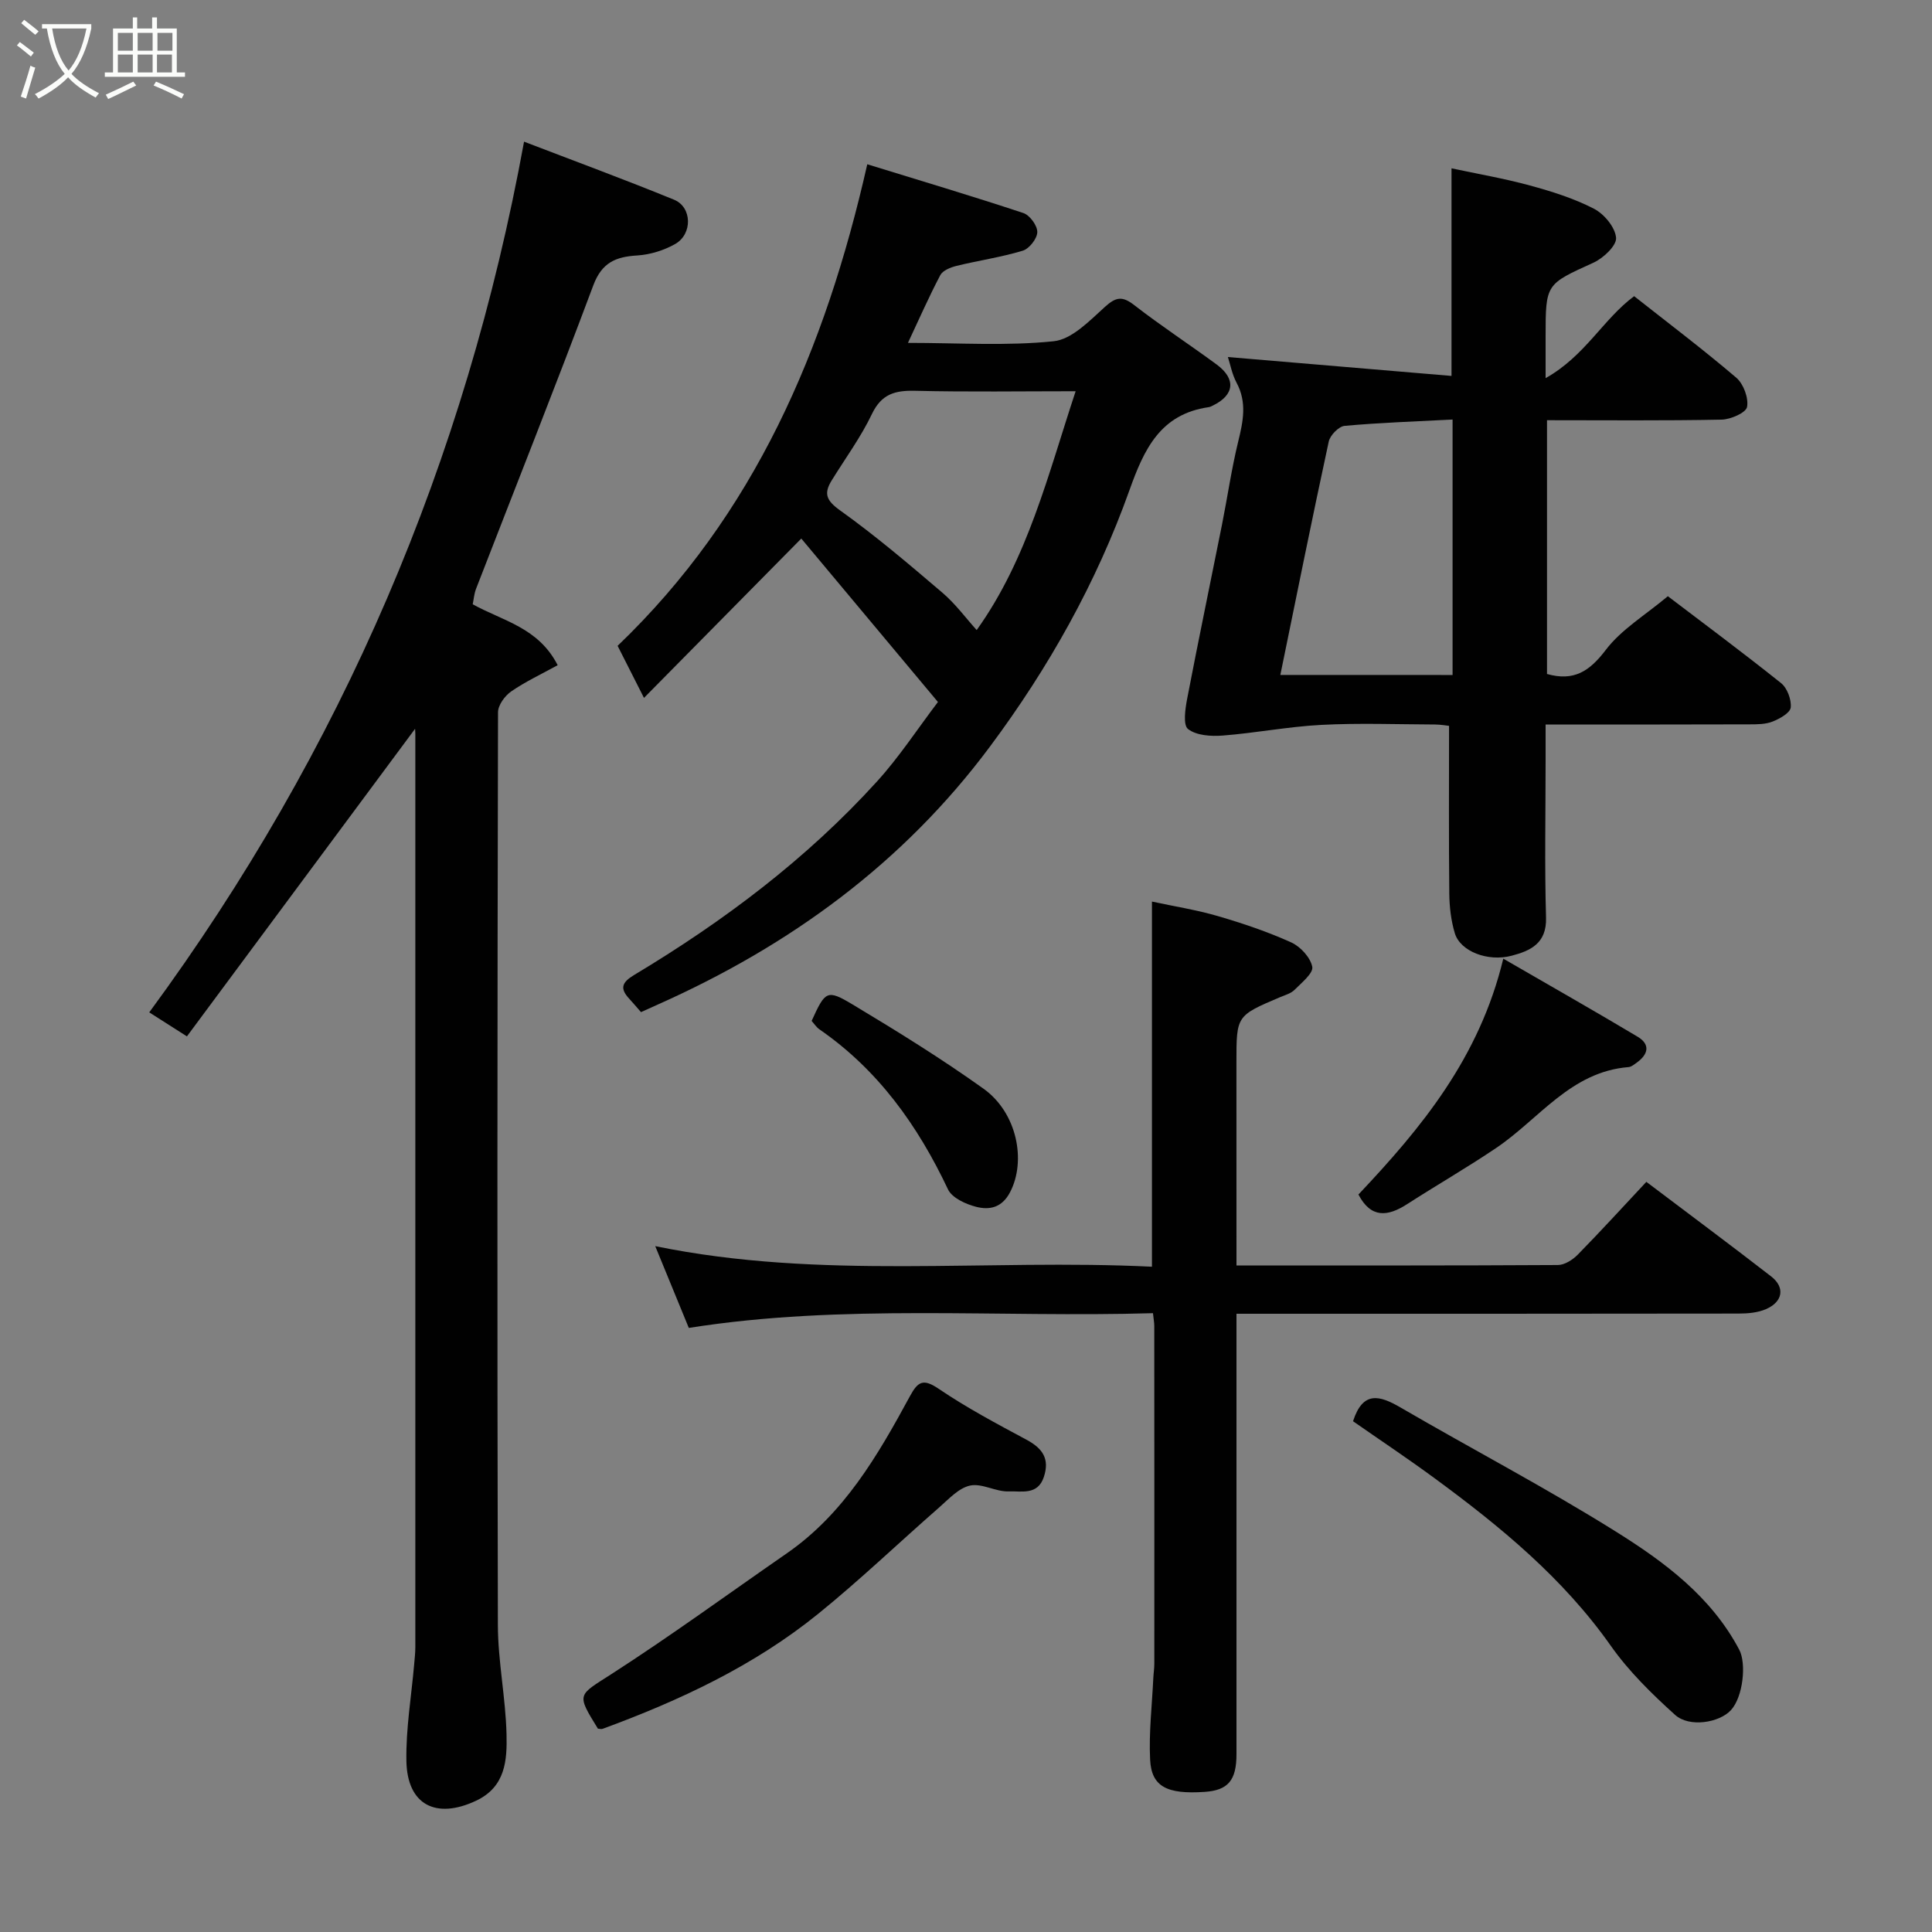 <svg enable-background="new 0 0 400 400" viewBox="0 0 400 400" xmlns="http://www.w3.org/2000/svg"><rect x="0" y="0" width="400" height="400" fill="#808080" stroke="none"/><path d="m6.4 11.7c-1-.8-1.9-1.6-2.9-2.3l.6-.7c.9.7 1.9 1.4 2.9 2.2zm-2.1 8.3c.7-2.1 1.4-4.2 2-6.4.2.1.6.3 1 .4-.7 2.3-1.3 4.4-1.9 6.4zm3-12.8c-1.1-.9-2.1-1.7-2.9-2.4l.6-.7c1 .8 2 1.5 3 2.4zm1.4-1.3v-.9h10.2v.9c-.9 4.2-2.3 7.3-4.1 9.4 1.3 1.4 3.2 2.7 5.7 4-.2.2-.4.5-.7.9-2.5-1.4-4.4-2.7-5.7-4.2-1.4 1.5-3.5 3-6.1 4.4 0 0 0 0-.1-.1-.3-.4-.5-.7-.7-.8 2.7-1.4 4.7-2.8 6.2-4.2-1.8-2.2-3-5.3-3.7-9.4zm9.2 0h-7.1c.6 3.8 1.7 6.7 3.4 8.7 1.7-2 2.9-4.8 3.7-8.7z" fill="#fbfcfa"/><path d="m31.6 3.6h.9v2.3h4.1v9.1h1.7v.9h-16.6v-.9h1.7v-9.1h4.1v-2.3h.9v2.3h3.1v-2.3zm-4 13.3.6.8c-1.9.9-3.8 1.9-5.8 2.8-.2-.3-.3-.6-.5-.9 2-.9 3.9-1.8 5.7-2.7zm-3.2-10.1v3.7h3.1v-3.7zm0 4.5v3.7h3.1v-3.7zm4.1-4.5v3.7h3.1v-3.7zm0 4.5v3.7h3.1v-3.7zm9.1 9.1c-2.1-1.1-4.1-2-5.8-2.7l.5-.8c2.2.9 4.1 1.8 5.8 2.6zm-1.9-13.6h-3.1v3.7h3.1zm-3.2 4.5v3.7h3.1v-3.7z" fill="#fbfcfa"/><g fill="#010101"><path d="m85.93 150.9c-15.45 20.83-31.25 42.13-47.23 63.67-3.36-2.14-5.59-3.57-7.8-4.97 39.89-54.26 65.52-114.17 77.6-180.27 10.28 3.95 20.74 7.8 31.06 12.02 3.73 1.52 3.86 7.1.24 9.16-2.33 1.33-5.18 2.21-7.85 2.38-4.46.27-7.33 1.44-9.11 6.18-7.86 21.03-16.17 41.9-24.28 62.84-.4 1.04-.48 2.2-.69 3.2 6.24 3.46 13.59 4.8 17.59 12.61-3.28 1.81-6.63 3.37-9.62 5.43-1.32.91-2.73 2.85-2.73 4.32-.14 62.99-.18 125.98-.03 188.98.02 7.54 1.61 15.06 1.79 22.61.13 5.33-.18 10.88-6.3 13.76-8.28 3.9-14.27.88-14.43-8.23-.12-6.7 1.04-13.42 1.62-20.13.1-1.15.23-2.31.23-3.46.01-63 .01-125.99 0-188.98 0-.65-.07-1.3-.06-1.12z"/><path d="m320 78.29c8.19-4.59 11.91-12.21 18.33-16.97 6.87 5.42 14.18 10.94 21.14 16.87 1.5 1.28 2.58 4.2 2.24 6.06-.22 1.2-3.39 2.59-5.26 2.63-11.96.24-23.92.12-36.16.12v52.54c5.54 1.57 8.8-.55 12.15-4.96 3.23-4.26 8.18-7.21 12.87-11.14 6.69 5.09 15.17 11.39 23.43 17.98 1.28 1.02 2.18 3.43 2.01 5.06-.12 1.12-2.28 2.33-3.75 2.91s-3.22.58-4.85.58c-13.82.05-27.63.03-42.15.03v7.52c0 10.83-.22 21.66.09 32.48.15 5.32-3.22 6.85-7.11 7.87-4.98 1.32-10.65-.93-11.77-4.64-.79-2.62-1.12-5.46-1.15-8.21-.12-11.42-.05-22.83-.05-34.74-.43-.04-1.68-.27-2.94-.28-7.83-.03-15.68-.33-23.49.08-6.83.35-13.61 1.68-20.44 2.21-2.41.19-5.45-.01-7.17-1.35-1.07-.83-.58-4.21-.17-6.33 2.3-12 4.8-23.95 7.19-35.93 1.15-5.76 1.98-11.59 3.37-17.28 1.02-4.16 1.84-8.07-.33-12.14-.95-1.78-1.32-3.85-1.81-5.34 15.44 1.3 30.74 2.59 46.3 3.91 0-14.85 0-28.52 0-42.98 5.31 1.14 10.84 2.08 16.22 3.55 4.53 1.23 9.11 2.67 13.26 4.81 2.12 1.09 4.4 3.83 4.59 6.01.15 1.61-2.63 4.23-4.67 5.16-9.85 4.48-9.92 4.34-9.92 15.27zm-19.26 61.46c0-17.6 0-34.95 0-52.89-7.64.4-15.01.64-22.35 1.31-1.22.11-3.01 1.95-3.29 3.26-3.46 16.01-6.7 32.08-10.02 48.31 11.98.01 23.71.01 35.66.01z"/><path d="m256 262c22.62 0 44.59.04 66.55-.09 1.39-.01 3.07-1.09 4.12-2.16 4.74-4.83 9.3-9.84 14.19-15.06 8.7 6.58 17.34 12.99 25.84 19.58 2.92 2.27 2.44 5.25-1.07 6.77-1.72.75-3.8.92-5.72.92-32.65.05-65.3.04-97.96.04-1.8 0-3.6 0-5.95 0v5.73 85.46c0 5.42-1.75 7.47-6.58 7.8-7.81.53-11.02-1.07-11.3-6.67-.28-5.61.4-11.26.66-16.9.05-.99.21-1.98.21-2.96.01-23.32.01-46.65-.01-69.97 0-.64-.13-1.28-.27-2.61-32.13.95-64.23-2-96.1 3.05-2.3-5.6-4.5-10.96-6.95-16.93 34.39 7.06 68.56 2.58 102.84 4.26 0-25.25 0-50.04 0-75.6 4.63 1 9.24 1.72 13.69 3.02 5.14 1.5 10.26 3.23 15.13 5.43 1.92.87 3.98 3.11 4.37 5.05.26 1.31-2.19 3.29-3.64 4.75-.76.77-1.98 1.11-3.04 1.55-9.01 3.83-9.02 3.82-9.02 13.43.01 13.83.01 27.63.01 42.11z"/><path d="m179.56 34.01c11.05 3.41 21.74 6.59 32.32 10.1 1.33.44 2.9 2.6 2.88 3.94-.02 1.35-1.66 3.44-3 3.85-4.48 1.36-9.17 2.03-13.73 3.15-1.22.3-2.83.94-3.35 1.91-2.34 4.44-4.36 9.05-6.7 14.03 10.57 0 20.46.67 30.18-.34 3.77-.39 7.43-4.25 10.61-7.12 2.29-2.07 3.6-2.27 6.06-.36 5.54 4.3 11.42 8.14 17.07 12.3 4.05 2.99 3.68 6.31-.76 8.48-.29.14-.59.31-.91.35-9.99 1.44-13.35 8.67-16.39 17.19-6.83 19.15-16.72 36.76-28.9 53.11-17.98 24.14-41.39 41.17-68.64 53.33-1.2.53-2.39 1.08-3.59 1.62-.8-.91-1.6-1.87-2.44-2.78-1.99-2.14-1.51-3.39 1.02-4.91 18.55-11.13 35.74-24.04 50.32-40.11 4.55-5.01 8.29-10.76 12.58-16.41-9.86-11.79-19.44-23.25-28.29-33.84-11.04 11.18-21.49 21.77-32.57 32.99-2.42-4.79-3.92-7.75-5.46-10.78 28.31-27.13 42.98-61.25 51.69-99.7zm43.14 46.99c-11.31 0-22.28.17-33.24-.09-4.15-.1-6.94.65-8.93 4.79-2.3 4.82-5.52 9.2-8.34 13.77-1.68 2.72-1.12 4.16 1.75 6.21 7.36 5.26 14.28 11.15 21.17 17.03 2.72 2.32 4.88 5.28 7.1 7.74 10.59-14.8 14.79-32.25 20.49-49.45z"/><path d="m123.79 357.9c-4.52-7.33-4.18-6.8 2.88-11.35 12.32-7.94 24.17-16.6 36.23-24.95 11.87-8.22 18.85-20.29 25.51-32.57 1.64-3.02 2.75-3.66 5.94-1.49 5.78 3.92 11.99 7.22 18.16 10.53 3.32 1.78 4.87 3.94 3.6 7.74-1.27 3.83-4.68 2.86-7.23 2.97-2.67.12-5.56-1.74-8.03-1.21-2.38.51-4.46 2.83-6.46 4.58-8.35 7.3-16.38 15-24.99 21.97-13.3 10.77-28.65 17.94-44.62 23.81-.28.11-.65-.01-.99-.03z"/><path d="m280.13 294.25c2.05-6.34 5.5-5.37 9.84-2.84 14.81 8.62 30.02 16.58 44.53 25.66 10.08 6.3 19.78 13.47 25.6 24.5 1.49 2.82.81 9.75-1.74 12.51-2.39 2.59-8.6 3.63-11.55.97-4.82-4.35-9.58-9.01-13.3-14.29-9.91-14.06-22.89-24.72-36.54-34.74-5.51-4.05-11.2-7.84-16.84-11.77z"/><path d="m311.24 198.48c10.16 5.88 19.04 10.92 27.81 16.16 2.69 1.61 2.2 3.65-.17 5.36-.53.38-1.12.88-1.71.93-11.97.96-18.5 10.74-27.38 16.73-6.03 4.07-12.35 7.71-18.47 11.65-4.03 2.6-7.49 2.95-10.07-2 12.98-13.74 25.04-28.26 29.99-48.83z"/><path d="m168.04 211.37c2.83-6.21 3.15-6.6 8.52-3.38 9.2 5.52 18.34 11.18 27.06 17.41 6.98 4.99 8.89 14.97 5.5 21.44-1.69 3.23-4.27 3.72-7.01 3.02-2.16-.55-4.99-1.84-5.83-3.6-6.25-13.22-14.45-24.73-26.62-33.14-.65-.45-1.11-1.19-1.62-1.75z"/></g></svg>